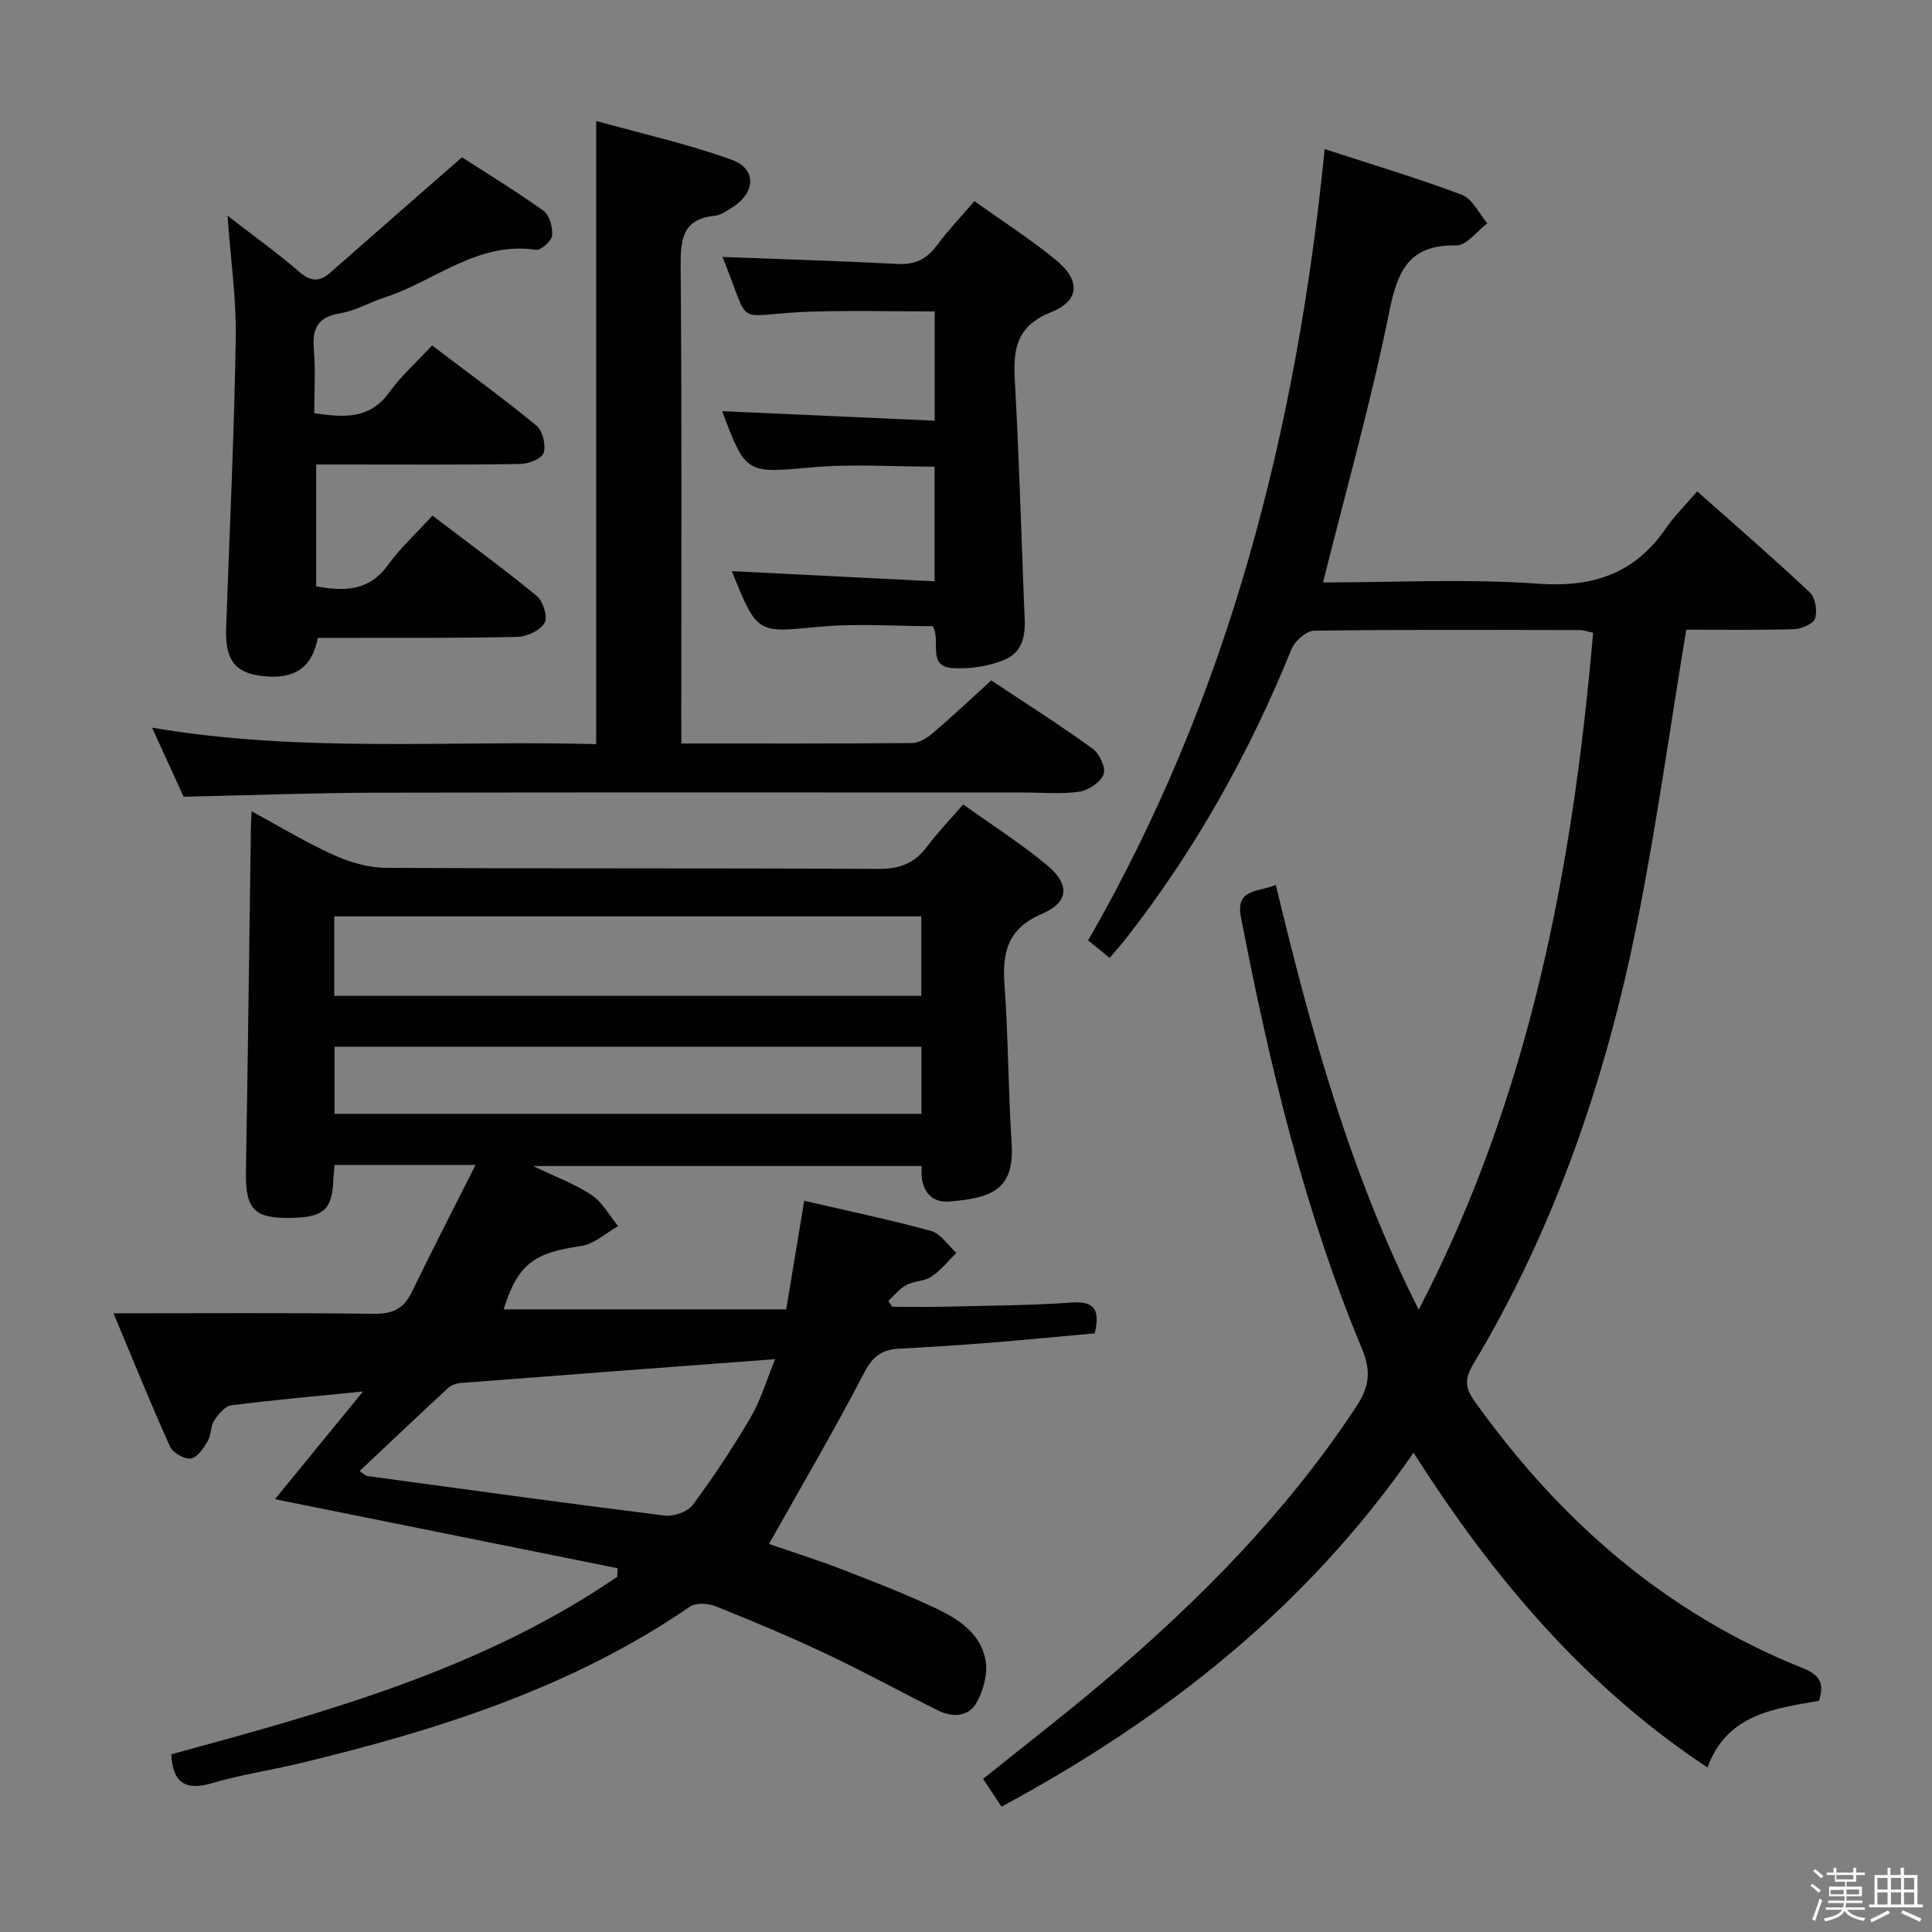 <svg enable-background="new 0 0 400 400" viewBox="0 0 400 400" xmlns="http://www.w3.org/2000/svg"><rect x="0" y="0" width="400" height="400" fill="#808080" stroke="none"/><path d="m374.8 390.4.4-.4c.7.5 1.3 1 1.8 1.4l-.5.5c-.5-.6-1.1-1.1-1.7-1.5zm1 7.3-.6-.3c.5-1.4 1.1-2.8 1.5-4.3.2.1.4.2.6.3-.5 1.3-1 2.8-1.5 4.3zm-.4-10.3.4-.4c.4.3 1 .8 1.7 1.4l-.5.5c-.4-.5-1-1-1.6-1.5zm2.5.3h1.7v-1h.6v1h3.5v-1h.6v1h1.8v.5h-1.8v1.4h-2v1h3.2v2h-3.2v.9h3.3v.5h-3.4c0 .3-.1.6-.1.9h4v.5h-3.7c.7.9 1.9 1.5 3.8 1.7-.1.2-.2.4-.3.6-2.1-.4-3.5-1.1-4-2.1-.4 1-1.8 1.7-4 2.2-.1-.2-.2-.4-.3-.6 2.1-.4 3.4-1 3.8-1.8h-3.4v-.5h3.6c.1-.3.1-.6.2-.9h-3.3v-.5h3.4c0-.3 0-.6 0-.9h-3.2v-2h3.3v-1h-2.1v-1.4h-1.7v-.5zm1.1 3.5v1h2.7c0-.3 0-.4 0-.4 0-.2 0-.2 0-.2 0-.1 0-.2 0-.3h-2.7zm1.2-3v.9h3.5v-.9zm4.7 3h-2.6v.6.4h2.6z" fill="#fbfafc"/><path d="m393.6 386.7h.6v1.5h2.8v6.1h1.1v.6h-11.1v-.6h1.1v-6.1h2.7v-1.5h.6v1.5h2.1v-1.5zm-2.7 8.8.4.6c-1.2.6-2.5 1.3-3.8 1.9-.1-.2-.2-.4-.3-.6 1.2-.6 2.5-1.2 3.7-1.9zm-2.2-6.7v2.4h2.1v-2.4zm0 3v2.5h2.1v-2.5zm2.8-3v2.4h2.1v-2.4zm0 3v2.5h2.1v-2.5zm6 6.1c-1.4-.7-2.7-1.3-3.9-1.8l.3-.6c1.5.6 2.7 1.2 3.9 1.7zm-1.2-9.1h-2.1v2.4h2.1zm-2.1 3v2.5h2.1v-2.5z" fill="#fbfafc"/><g fill="#010100"><path d="m75.16 288.09c-9.89.99-18.61 1.75-27.28 2.87-1.32.17-2.7 1.86-3.55 3.17-.77 1.2-.58 3-1.31 4.23-.87 1.45-2.16 3.42-3.49 3.61-1.34.19-3.74-1.16-4.32-2.46-3.87-8.55-7.38-17.27-11.71-27.6 18.99 0 36.43-.13 53.88.1 3.85.05 6.18-.99 7.85-4.45 4.18-8.61 8.57-17.12 13.23-26.38-10.57 0-19.68 0-29.17 0-.1 1.1-.24 2.03-.27 2.96-.21 6.14-1.9 7.8-8.21 8-8.23.26-10.03-1.65-9.89-9.71.4-23.64.69-47.28 1.02-70.93.01-.97.08-1.94.16-3.53 5.87 3.18 11.24 6.45 16.92 9.02 3.34 1.51 7.18 2.66 10.8 2.68 34 .2 67.99.03 101.99.23 4.43.03 7.54-1.15 10.14-4.64 2.17-2.92 4.73-5.55 7.47-8.71 5.95 4.27 11.99 8.1 17.43 12.64 4.68 3.91 4.47 7.61-1.1 10-7.21 3.09-8.28 8.03-7.77 14.87.79 10.77.74 21.61 1.46 32.39.65 9.69-3.74 11.56-12.89 12.31-4.15.34-6.14-2.78-5.71-7.35-26.62 0-53.01 0-80.47 0 4.62 2.23 8.64 3.69 12.11 6.01 2.26 1.51 3.7 4.25 5.51 6.44-2.56 1.43-5 3.74-7.71 4.12-9.83 1.39-13.1 3.82-16.01 13.11h58.51c1.29-7.77 2.47-14.91 3.72-22.48 8.89 2.06 17.65 3.88 26.26 6.24 2.01.55 3.51 2.98 5.24 4.55-1.7 1.67-3.22 3.62-5.17 4.92-1.44.97-3.58.87-5.15 1.71-1.43.77-2.51 2.17-3.75 3.29.26.41.53.82.79 1.23 3.75 0 7.51.08 11.26-.02 8.65-.21 17.31-.25 25.93-.85 4.96-.35 5.8 1.76 4.75 6.37-7.12.64-14.34 1.36-21.58 1.94-6.3.5-12.6.9-18.91 1.24-3.41.18-5.4 1.43-7.15 4.79-6.19 11.92-13 23.52-19.81 35.65 4.49 1.54 9.75 3.19 14.89 5.17 6.66 2.57 13.35 5.15 19.79 8.21 4.69 2.22 9.3 5.3 10.18 10.86.44 2.74-.49 6.14-1.89 8.62-1.67 2.96-5.02 3.07-8 1.59-7.72-3.84-15.28-8.01-23.08-11.69-7.51-3.55-15.18-6.76-22.89-9.85-1.57-.63-4.12-.8-5.36.06-24.58 16.86-52.39 25.6-80.95 32.47-5.96 1.43-12.07 2.32-17.94 4.06-5.47 1.62-8.2.04-8.5-5.96 31.95-8.69 64.25-17.54 92.33-36.75.03-.59.06-1.18.09-1.77-23.52-4.74-47.03-9.48-70.96-14.3 5.89-7.19 11.72-14.33 18.24-22.3zm-5.96-81.91h121.55c0-5.68 0-10.95 0-16.46-40.62 0-80.99 0-121.55 0zm.06 24.43h121.52c0-4.75 0-9.18 0-13.9-40.57 0-80.91 0-121.52 0zm5.19 73.96c1.01.68 1.26.98 1.55 1.02 20.52 2.79 41.03 5.63 61.58 8.19 1.88.23 4.77-.75 5.83-2.18 4.33-5.84 8.36-11.93 12.03-18.2 2.08-3.56 3.26-7.66 5.04-12-22.34 1.68-43.65 3.27-64.96 4.92-.94.07-2.06.41-2.72 1.03-6.07 5.6-12.07 11.3-18.35 17.22z"/><path d="m273.92 120.59c14.67 0 29.7-.8 44.6.26 11.38.81 19.95-2.12 26.4-11.5 1.78-2.58 4.07-4.81 6.47-7.62 8.34 7.41 15.99 14.02 23.34 20.95 1.13 1.07 1.58 3.82 1.06 5.37-.37 1.13-2.82 2.17-4.37 2.22-7.63.22-15.27.1-22.3.1-3.41 20.63-6.17 40.7-10.14 60.53-6.46 32.28-16.97 63.19-33.99 91.6-1.68 2.8-1.75 4.72.21 7.47 17.58 24.69 39.53 43.97 67.92 55.34 3.06 1.23 4.86 2.72 3.47 6.82-9.02 1.61-19 2.64-23.08 13.81-25.54-16.94-44.48-39.45-60.85-65.17-22.14 32-51.42 55.01-85.3 73.28-1.25-1.88-2.48-3.73-3.83-5.75 8.45-6.8 16.74-13.18 24.72-19.93 19.91-16.85 38.14-35.25 52.57-57.17 2.56-3.89 3.16-7.14 1.21-11.83-12-28.79-19.22-58.96-25.11-89.5-1.15-5.99 3.54-5.09 7.22-6.66 7.23 30 15.26 59.52 29.59 87.95 23.1-44.5 31.9-91.64 36.11-140.16-1.21-.25-2-.55-2.8-.55-18.33-.03-36.66-.13-54.99.13-1.61.02-3.97 2.13-4.65 3.81-8.69 21.41-19.83 41.39-34.05 59.63-1.11 1.43-2.32 2.77-3.61 4.3-1.52-1.23-2.79-2.26-4.46-3.62 14.42-25.04 25.34-51.51 33.27-79.19 7.89-27.52 12.82-55.62 15.71-84.64 9.61 3.13 19.13 5.97 28.4 9.46 2.19.83 3.54 3.87 5.28 5.9-2.14 1.61-4.31 4.62-6.42 4.58-9.75-.19-12.15 5.14-13.88 13.71-3.76 18.63-8.95 36.96-13.72 56.07z"/><path d="m141.07 153.93c16.48 0 32.13.05 47.78-.09 1.44-.01 3.08-1.03 4.25-2.03 4.04-3.45 7.91-7.1 12.13-10.94 7.07 4.7 14.19 9.22 21.01 14.15 1.41 1.02 2.76 3.97 2.24 5.31-.63 1.64-3.13 3.3-5.02 3.58-3.75.55-7.64.17-11.47.17-44.64 0-89.28-.06-133.92.04-13.12.03-26.24.53-40.05.84-1.8-3.93-3.92-8.56-6.54-14.3 30.97 5.26 61.31 2.58 91.95 3.4 0-42.82 0-85.31 0-129.02 9.53 2.66 19.03 4.77 28.1 8.05 5.19 1.87 4.89 6.86.04 9.87-1.12.7-2.33 1.59-3.57 1.71-6.62.67-7.12 4.75-7.08 10.38.26 30.98.13 61.96.13 92.94.02 1.78.02 3.58.02 5.94z"/><path d="m65.46 96.17v25.22c5.9 1.08 10.94.99 14.83-4.37 2.61-3.6 5.95-6.66 9.25-10.27 7.77 5.92 14.86 11.09 21.62 16.67 1.3 1.07 2.29 4.36 1.59 5.55-.92 1.56-3.64 2.84-5.61 2.89-11.99.28-23.99.17-35.99.2-1.81 0-3.62 0-5.35 0-1.19 6.23-4.84 8.65-11.45 7.91-5.74-.64-7.76-3.34-7.53-10 .71-19.95 1.66-39.9 1.99-59.86.14-8.22-1.06-16.45-1.71-25.46 5.29 4.1 10.26 7.66 14.87 11.64 2.39 2.06 4.19 2.12 6.44.13 8.81-7.76 17.66-15.48 27.23-23.85 4.78 3.08 10.98 6.85 16.87 11.06 1.25.9 1.96 3.44 1.8 5.12-.11 1.14-2.33 3.12-3.34 2.97-12.08-1.81-20.9 6.47-31.26 9.84-3.15 1.02-6.14 2.79-9.36 3.32-4.71.78-5.73 3.27-5.37 7.56.37 4.27.08 8.6.08 13.11 6.2.91 11.5 1.28 15.53-4.32 2.5-3.46 5.77-6.36 8.87-9.71 7.71 5.85 14.83 11.02 21.62 16.61 1.28 1.05 1.97 3.98 1.49 5.61-.34 1.17-3.09 2.29-4.77 2.32-12.16.2-24.33.11-36.49.11-1.8 0-3.61 0-5.85 0z"/><path d="m201.74 41.64c5.9 4.22 11.66 7.9 16.91 12.21 5.06 4.16 4.95 8.38-.99 10.76-7.12 2.85-7.93 7.52-7.56 13.98.86 15.43 1.32 30.89 1.91 46.34.17 4.47 1.04 9.57-4.2 11.73-3.22 1.32-7.04 1.87-10.53 1.66-5.47-.33-2.4-5.59-4.15-8.68-7.77 0-15.77-.61-23.65.14-12.71 1.21-12.69 1.58-17.96-11.53 13.7.69 27.63 1.39 41.97 2.11 0-8.42 0-15.82 0-23.74-8.5 0-17-.61-25.37.14-13.57 1.22-13.72 1.47-18.6-11.63 14.37.64 29.01 1.3 44 1.97 0-8.01 0-14.94 0-22.62-8.58 0-17.19-.23-25.78.05-16.42.54-11.86 4.05-18.16-11.33 11.88.45 24.1.82 36.3 1.45 3.55.18 5.95-.99 8.04-3.78 2.27-3.06 4.92-5.84 7.82-9.23z"/></g></svg>